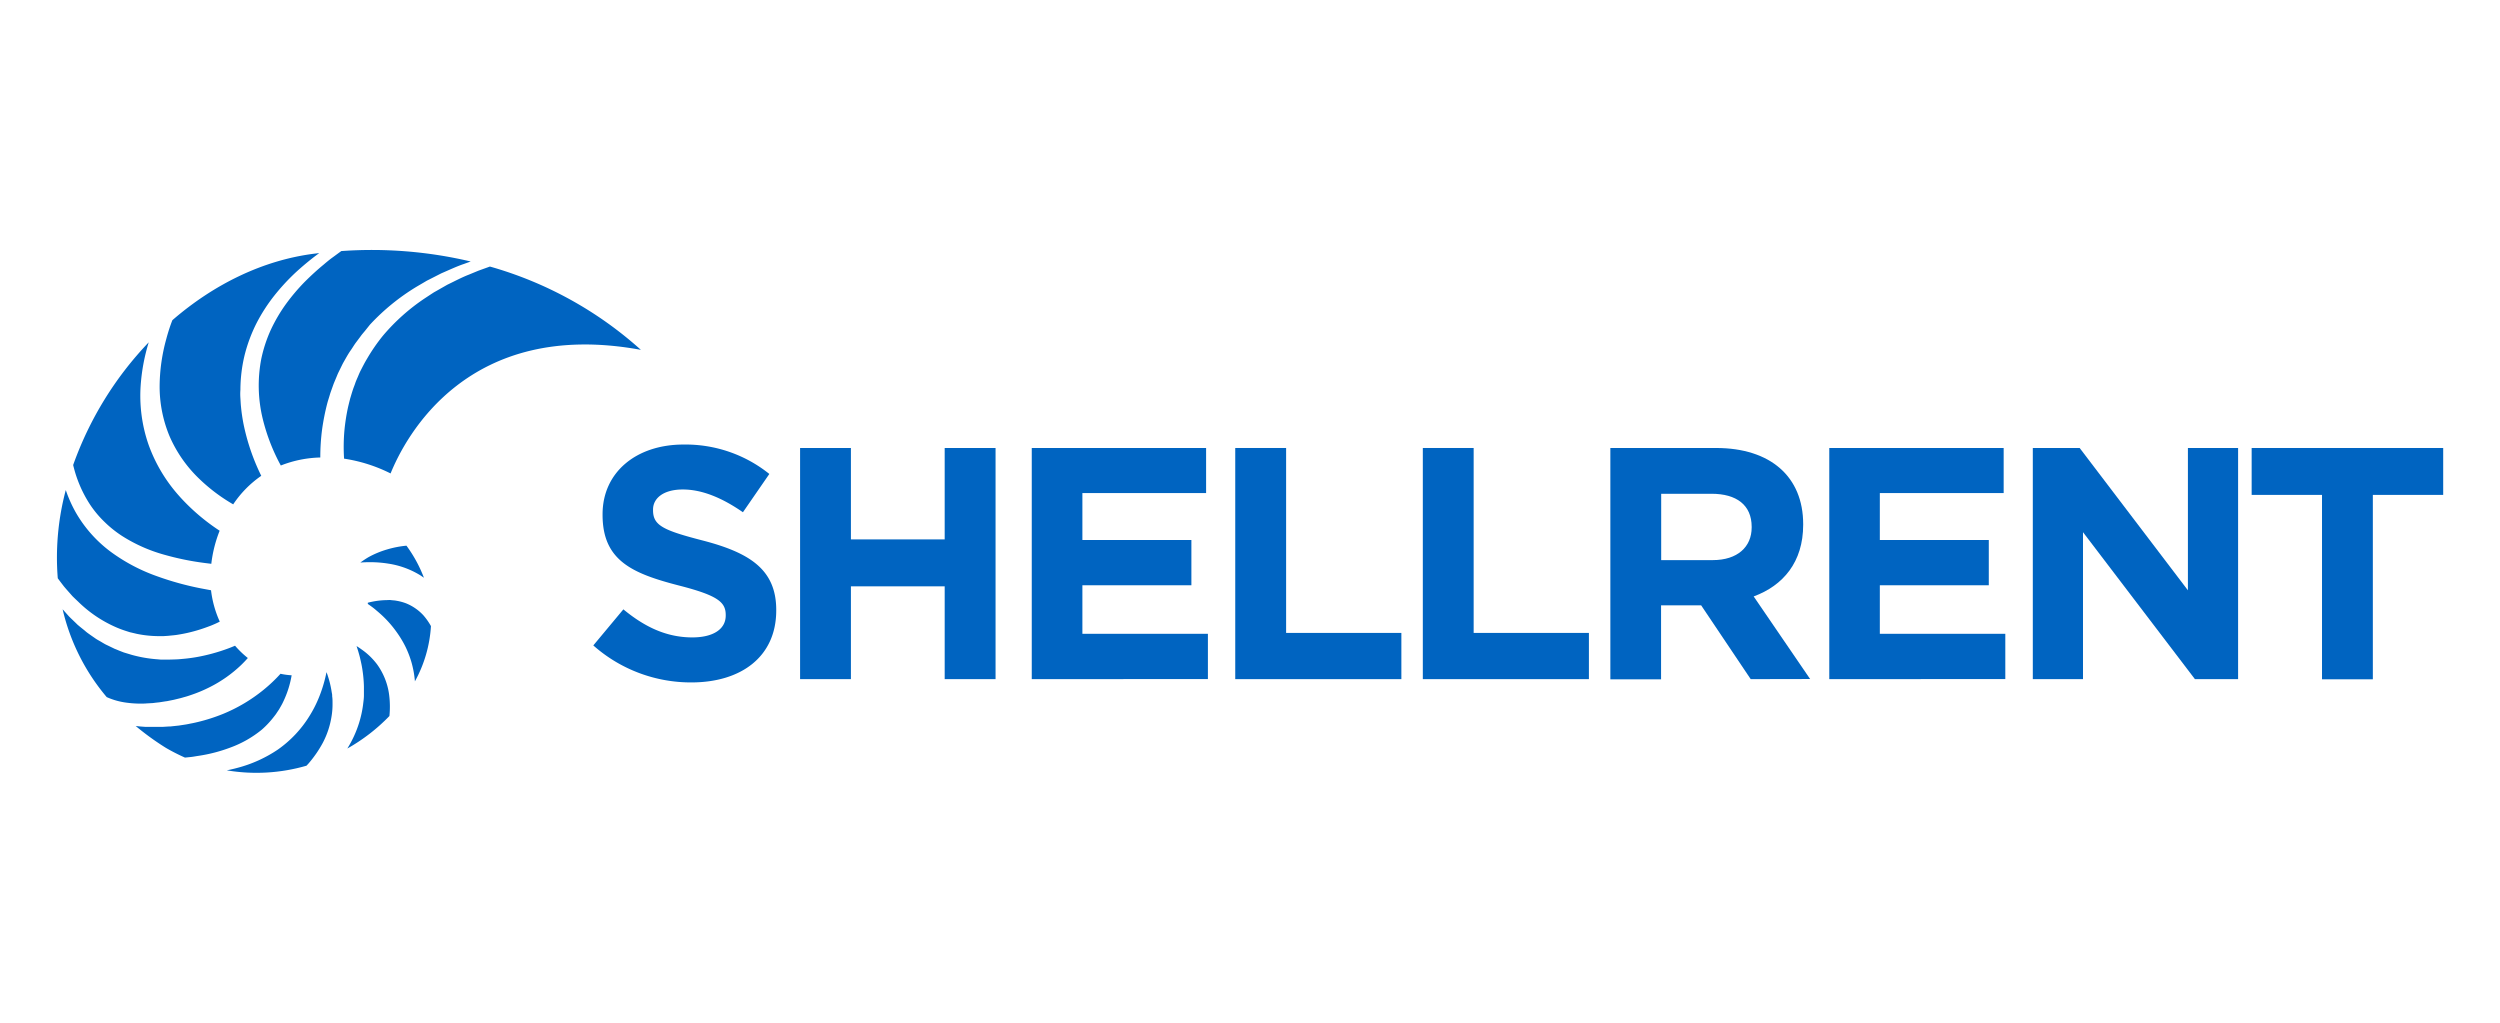 <svg xmlns="http://www.w3.org/2000/svg" viewBox="0 0 623.62 255.12"><defs><style>.cls-1{fill:#fff;}.cls-2{fill:#0064c1;}</style></defs><title>shellrent</title><g id="BG"><rect class="cls-1" width="623.62" height="255.12"/></g><g id="Logo"><path class="cls-2" d="M105.58,153.45a12.06,12.06,0,0,0-4.24-2.93,12.45,12.45,0,0,0-2.48-.67c-.41-.09-.86-.09-1.28-.15s-.85,0-1.29,0a19.87,19.87,0,0,0-4.54.65l0,.3c.69.48,1.44,1,2.23,1.7a28.27,28.27,0,0,1,2.52,2.35,27.34,27.34,0,0,1,2.46,3,26.29,26.29,0,0,1,2.14,3.53,24.36,24.36,0,0,1,1.53,3.94,24.66,24.66,0,0,1,.87,4.79,32.58,32.58,0,0,0,4-13.78A15.64,15.64,0,0,0,105.58,153.45ZM91.89,139a24.24,24.24,0,0,0-2,1.33,29.37,29.37,0,0,1,7.07.28,21.36,21.36,0,0,1,7.94,2.93l.85.58a33.77,33.77,0,0,0-4.36-8,25.1,25.1,0,0,0-4.87.95A22.85,22.85,0,0,0,91.89,139ZM57.45,186.48a38.37,38.37,0,0,1-8.06,2.08c-.61.09-1.2.21-1.76.27l-1.49.15a49,49,0,0,1-4.73-2.41,67,67,0,0,1-7.56-5.47c.83.1,1.67.17,2.51.22l1.64,0c.55,0,1.1,0,1.65,0h.88l.77-.05.78-.05.39,0,.43-.05,1.69-.18,1.64-.25c.55-.08,1.09-.21,1.63-.31s1.08-.23,1.62-.36a44.31,44.31,0,0,0,6.19-2,40.09,40.09,0,0,0,10.08-6,37.69,37.69,0,0,0,4.22-4,17.37,17.37,0,0,0,2.78.38,24.63,24.63,0,0,1-2.12,6.64c-.08.16-.15.32-.23.47s-.17.31-.25.46l-.53.93-.6.89a4.5,4.5,0,0,1-.31.45l-.33.43A22.79,22.79,0,0,1,65.32,182,27,27,0,0,1,57.45,186.48Zm-21.15-11,1.4-.08c.46,0,.94-.1,1.41-.14l.64-.07.77-.12.76-.12.39-.05.34-.07,1.35-.27,1.39-.34c.46-.1.91-.25,1.36-.37s.9-.27,1.34-.42a35.18,35.18,0,0,0,5-2.09,32.42,32.42,0,0,0,7.68-5.43c.63-.61,1.19-1.2,1.69-1.77a23.07,23.07,0,0,1-3.19-3.07l-.21.09c-.91.39-2,.8-3.32,1.23a45,45,0,0,1-4.4,1.19,39.16,39.16,0,0,1-5.35.8c-1,.11-1.94.12-3,.15l-1.53,0-.78,0-.78-.07a32.46,32.46,0,0,1-6.37-1.1l-1.59-.48-.4-.12-.39-.15-.77-.3L29,162l-.39-.15-.37-.18-1.51-.73c-.5-.22-1-.53-1.45-.8s-1-.55-1.42-.84l-1.35-.94c-.44-.32-.89-.61-1.3-1l-1.24-1-.61-.51-.56-.55c-.38-.36-.75-.73-1.13-1.08-.18-.19-.37-.36-.54-.55l-.51-.57-1-1.12h0a52.13,52.13,0,0,0,11,21.91,17.38,17.38,0,0,0,4.4,1.31A26.39,26.39,0,0,0,36.3,175.49Zm8.51-51.63a38.73,38.73,0,0,1-7.78-13A37.28,37.28,0,0,1,35.1,96a48,48,0,0,1,2-10.61A85.83,85.83,0,0,0,18.25,116c.05.2.09.39.15.6a30.94,30.94,0,0,0,4,9.17,25.67,25.67,0,0,0,3.55,4.3A27.77,27.77,0,0,0,28.11,132a28.06,28.06,0,0,0,2.35,1.7A38.87,38.87,0,0,0,41,138.38a68.27,68.27,0,0,0,10.11,2.06l1.6.2a32.34,32.34,0,0,1,2.08-8.25A51.25,51.25,0,0,1,44.81,123.86Zm52.27,49.56A16.48,16.48,0,0,0,95.44,168,16.13,16.13,0,0,0,94,165.64a18.3,18.3,0,0,0-1.79-2,17.1,17.1,0,0,0-2-1.63c-.42-.31-.85-.59-1.27-.85.22.65.44,1.34.64,2.08.17.57.3,1.17.44,1.79s.27,1.27.37,1.94a33.2,33.2,0,0,1,.39,4.24c0,.74,0,1.49,0,2.26s-.12,1.52-.21,2.29a26.66,26.66,0,0,1-1,4.57,27.42,27.42,0,0,1-2.93,6.39,45.92,45.92,0,0,0,10.5-8.11A23.12,23.12,0,0,0,97.08,173.42ZM85.1,62.66c-.67.47-1.36,1-2.1,1.53S81.51,65.34,80.74,66c-1.55,1.27-3.15,2.73-4.76,4.34a49.6,49.6,0,0,0-4.6,5.43,39.85,39.85,0,0,0-3.81,6.47,34.7,34.7,0,0,0-2.39,7.26,35.07,35.07,0,0,0,.35,14.94,48,48,0,0,0,4.52,11.68,28.59,28.59,0,0,1,9.85-2,53.17,53.17,0,0,1,.47-7.17,57.35,57.35,0,0,1,1.25-6.27c.14-.55.32-1.09.49-1.65l.25-.84c.09-.28.19-.56.29-.84.2-.56.4-1.13.61-1.7l.71-1.7c.12-.28.23-.57.36-.85s.28-.56.41-.84c.28-.56.55-1.14.84-1.7.64-1.1,1.23-2.24,2-3.31.36-.53.7-1.09,1.07-1.62l1.17-1.56c.19-.26.38-.53.59-.78l.63-.75L92.27,81A53.89,53.89,0,0,1,104,71.47l1.54-.9.76-.45c.25-.15.52-.27.77-.4l3-1.53c2-.86,3.88-1.75,5.69-2.36l1.66-.6a107.18,107.18,0,0,0-32.32-2.6Zm37.11,3.83-.64.23-2.22.8-2.42,1c-1.71.66-3.46,1.6-5.34,2.5l-2.79,1.59c-.23.13-.48.26-.71.41l-.69.45-1.41.93a49.91,49.91,0,0,0-10.45,9.32,44.86,44.86,0,0,0-4,5.8c-.61,1-1.1,2-1.62,3-.25.5-.45,1-.68,1.54s-.45,1-.63,1.55-.38,1-.56,1.54-.32,1-.48,1.54l-.23.76c-.06.25-.12.51-.19.76-.12.5-.25,1-.36,1.49a48.75,48.75,0,0,0-.87,5.63,46.24,46.24,0,0,0-.09,7.08,38.61,38.61,0,0,1,11.6,3.69c3.7-9.12,19.23-38.78,62.44-30.83A95,95,0,0,0,122.21,66.49ZM15.94,146.27c.54.65,1.12,1.29,1.7,1.95l.44.5.48.47,1,.95a31.36,31.36,0,0,0,9.24,6.26,25.39,25.39,0,0,0,2.64,1l.66.21a5.09,5.09,0,0,0,.67.18l1.35.32a27.44,27.44,0,0,0,5.36.57l.66,0,.65,0L42,158.6c.84-.1,1.67-.14,2.47-.29a35.74,35.74,0,0,0,4.47-1c1.37-.39,2.6-.84,3.68-1.25.83-.34,1.56-.66,2.2-1a26.36,26.36,0,0,1-2.18-7.82l-2.51-.47a73.77,73.77,0,0,1-10.88-3,44.55,44.55,0,0,1-11.59-6.1A32.2,32.2,0,0,1,19,128a32.62,32.62,0,0,1-2.59-5.76,65.35,65.35,0,0,0-2,22C14.89,144.91,15.41,145.58,15.94,146.27Zm61,44.21a28.87,28.87,0,0,0,3.58-5.18,21.08,21.08,0,0,0,2.17-6.51,18.66,18.66,0,0,0,.26-3.41c0-.56,0-1.12-.09-1.67,0-.27,0-.55-.08-.82l-.13-.8a23.29,23.29,0,0,0-.72-3c-.15-.49-.31-1-.49-1.42-.1.53-.22,1.07-.36,1.63a34.59,34.59,0,0,1-1.47,4.55,29.75,29.75,0,0,1-2.42,4.77,28.47,28.47,0,0,1-7.88,8.36,32.94,32.94,0,0,1-10.12,4.57c-.89.24-1.76.44-2.62.61A44.67,44.67,0,0,0,76.46,191ZM41.46,84.63a45.25,45.25,0,0,0-1.64,11.49,32.24,32.24,0,0,0,2.44,12.61,32.74,32.74,0,0,0,7.23,10.5,43.6,43.6,0,0,0,8.68,6.58,26.6,26.6,0,0,1,7-7.12,53.21,53.21,0,0,1-4.46-13.1c-.25-1.34-.46-2.7-.59-4.1-.08-.7-.1-1.4-.15-2.11s-.06-1.42,0-2.14A37.25,37.25,0,0,1,61,88.66a38.21,38.21,0,0,1,3-8.06,42.46,42.46,0,0,1,4.48-6.93,53.12,53.12,0,0,1,5.17-5.61c1.78-1.64,3.53-3.09,5.2-4.35l.78-.58-1,.12C65.55,64.85,53.24,71,43,79.87,42.45,81.26,41.93,82.86,41.46,84.63Z"/><path class="cls-2" d="M172.45,170.23A36.74,36.74,0,0,1,148,161l7.5-9c5.19,4.28,10.62,7,17.21,7,5.19,0,8.32-2.06,8.32-5.44v-.16c0-3.21-2-4.86-11.61-7.33-11.62-3-19.11-6.18-19.11-17.63v-.16c0-10.47,8.4-17.39,20.18-17.39a33.37,33.37,0,0,1,21.42,7.34l-6.59,9.55c-5.11-3.54-10.13-5.68-15-5.68s-7.42,2.22-7.42,5v.17c0,3.79,2.47,5,12.44,7.57,11.7,3.05,18.29,7.25,18.29,17.3v.17C193.62,163.81,184.88,170.23,172.45,170.23Z"/><path class="cls-2" d="M235.65,169.41V146.26H212.26v23.15H199.58V111.75h12.68v22.81h23.39V111.75h12.69v57.66Z"/><path class="cls-2" d="M257.37,169.41V111.75h43.49V123H270v11.7h27.19V146H270v12.1h31.31v11.29Z"/><path class="cls-2" d="M308.13,169.41V111.75h12.69v46.13h28.75v11.53Z"/><path class="cls-2" d="M354.92,169.41V111.75H367.6v46.13h28.75v11.53Z"/><path class="cls-2" d="M436.71,169.41,424.35,151h-10v18.45H401.7V111.75h26.36c13.59,0,21.74,7.17,21.74,19v.16c0,9.31-5,15.16-12.35,17.87l14.08,20.6Zm.24-38c0-5.44-3.79-8.24-10-8.24H414.38v16.55h12.85c6.18,0,9.72-3.29,9.72-8.15Z"/><path class="cls-2" d="M456.31,169.41V111.75h43.5V123H468.92v11.7H496.1V146H468.92v12.1h31.3v11.29Z"/><path class="cls-2" d="M547.52,169.41,519.6,132.75v36.66H507.08V111.75h11.69l27,35.5v-35.5h12.52v57.66Z"/><path class="cls-2" d="M591.9,123.45v46H579.22v-46H561.67v-11.7h47.78v11.7Z"/></g></svg>